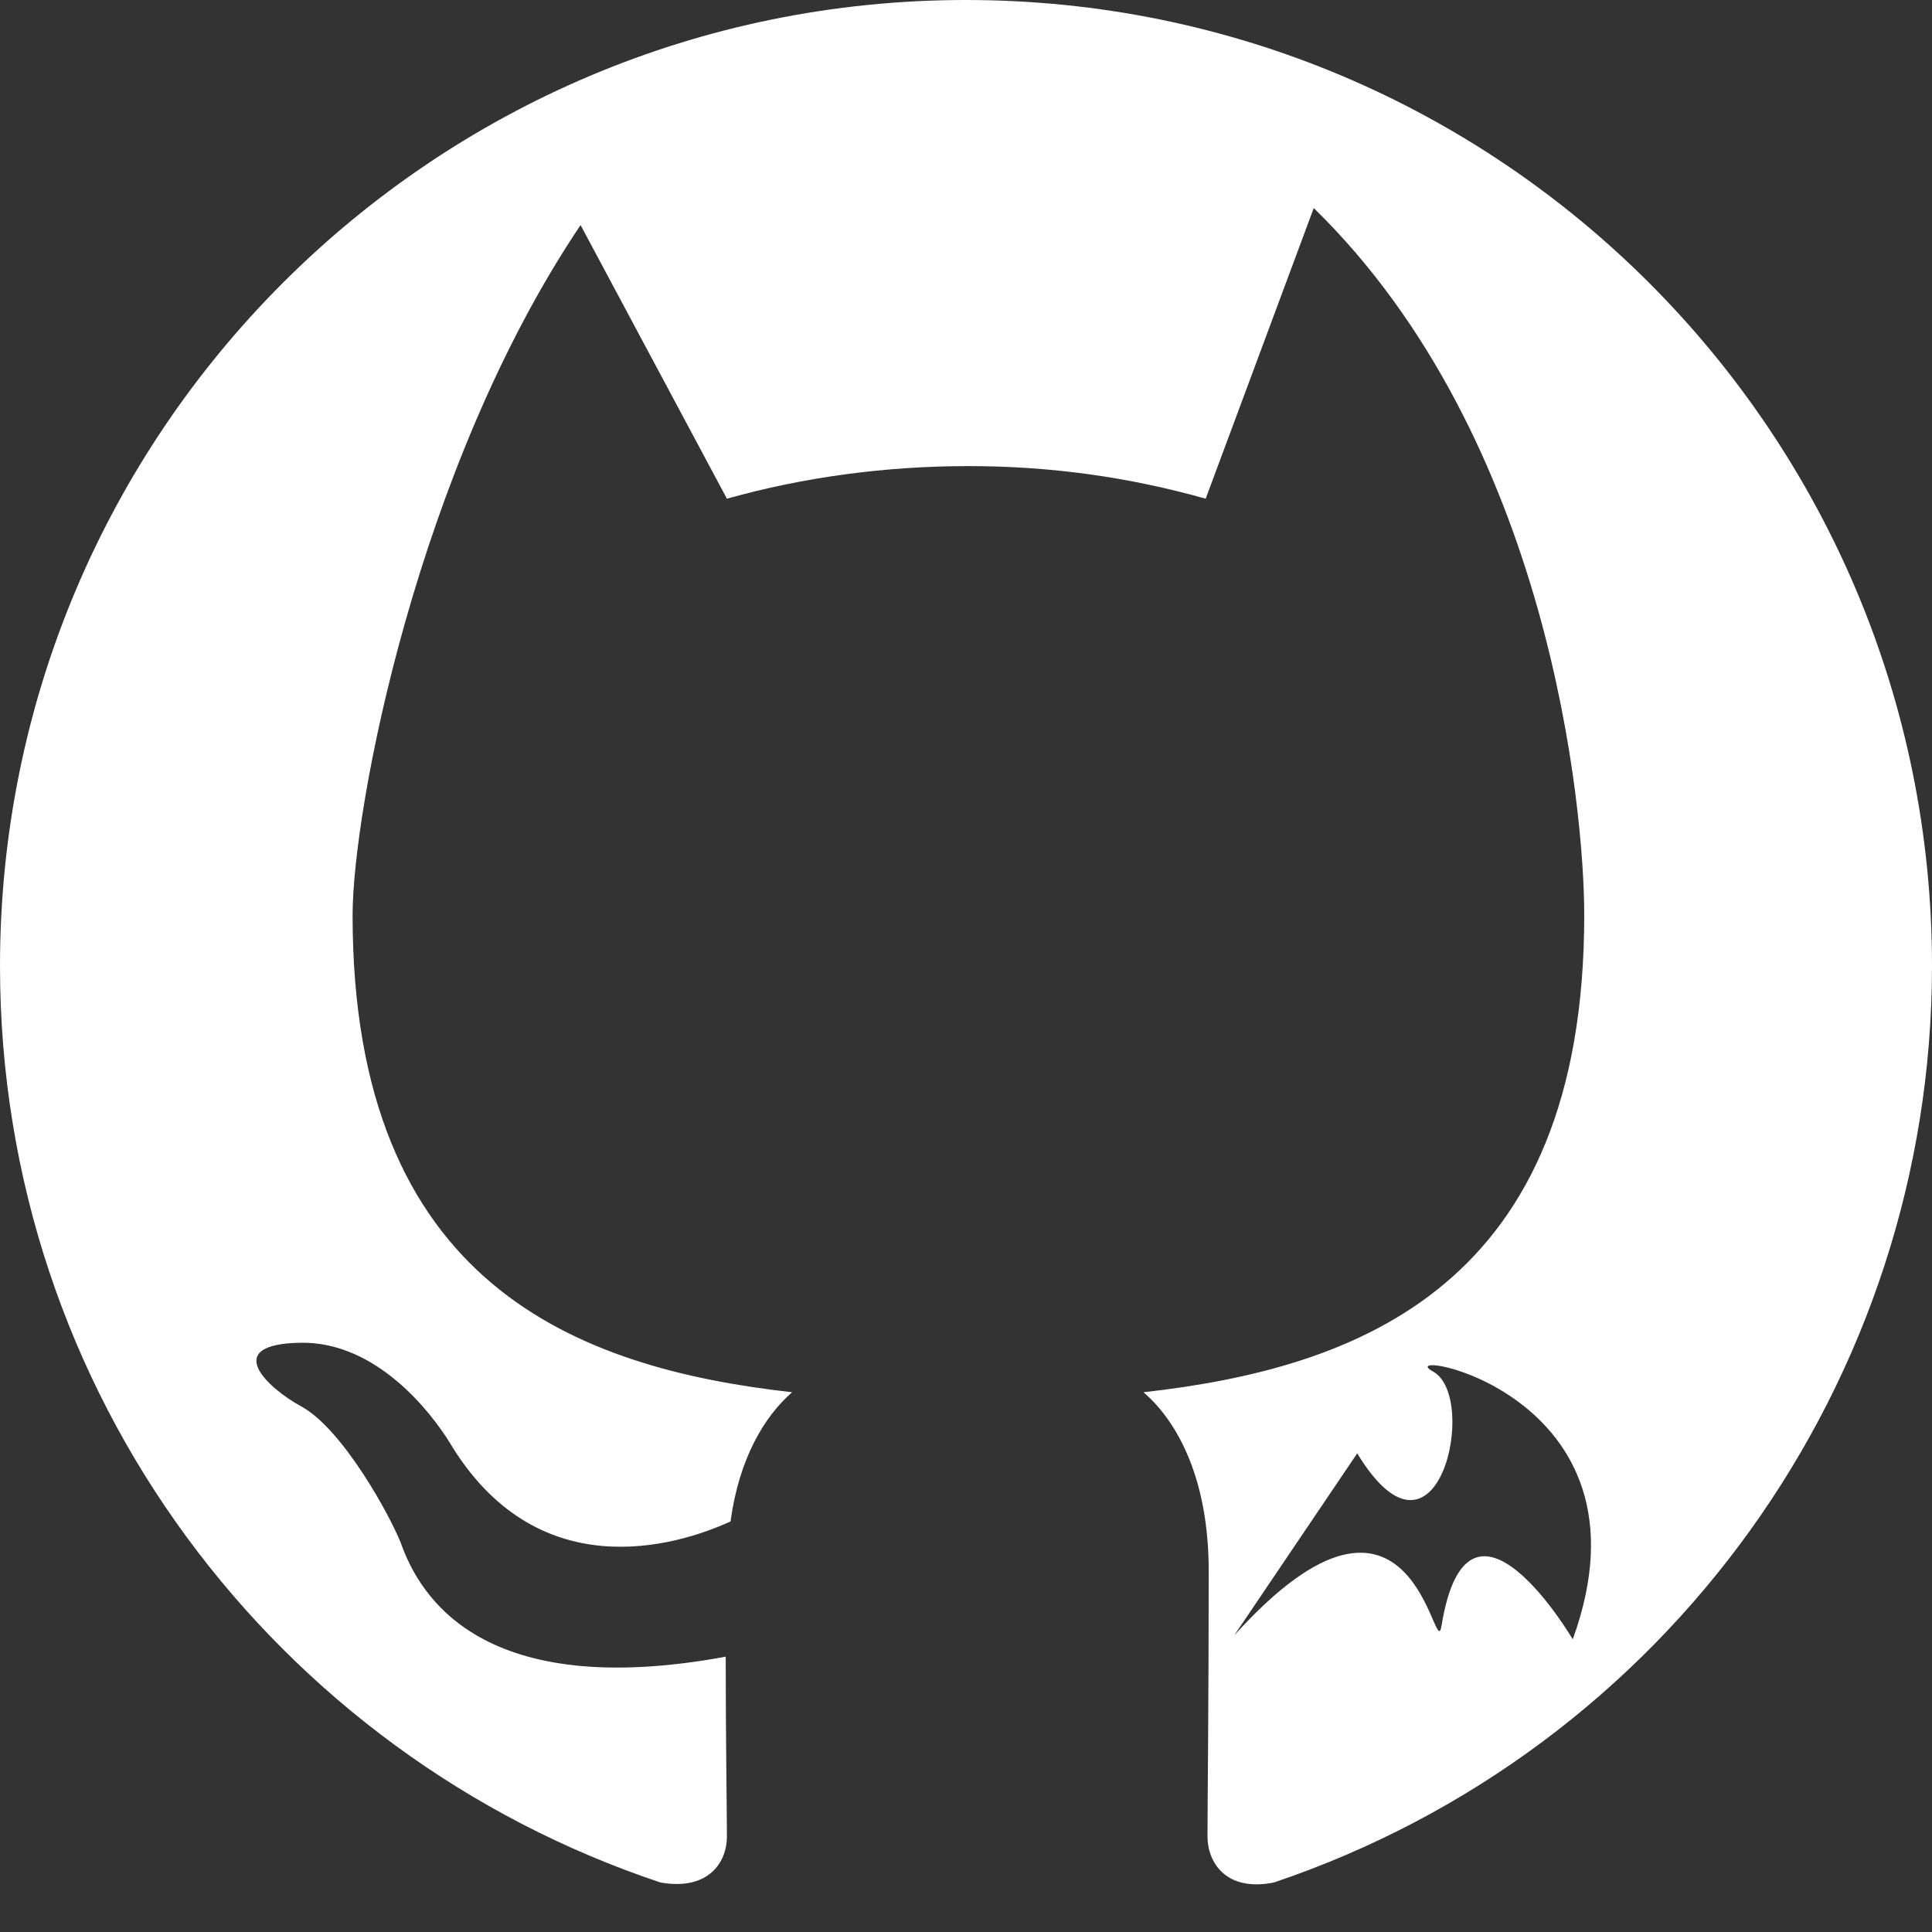 <svg xmlns="http://www.w3.org/2000/svg" height="32" viewBox="0 0 16 16" width="32">
	<rect x="0" y="0" width="16" height="16" fill="#333333" stroke="none"/>
	<path fill="white" fill-rule="evenodd" d="M 8 0 C 3.58 0 0 3.58 0 8 C 0 11.54 2.29 14.53 5.47 15.59 C 5.87 15.66 6.02 15.42 6.02 15.21 C 6.02 15.02 6.01 14.39 6.01 13.72 C 4 14.09 3.48 13.23 3.32 12.78 C 3.23 12.55 2.84 11.84 2.5 11.65 C 2.22 11.5 1.82 11.13 2.49 11.12 C 3.12 11.11 3.57 11.7 3.72 11.94 C 4.44 13.15 5.59 12.81 6.05 12.6 C 6.12 12.08 6.33 11.73 6.56 11.53 C 4.78 11.33 2.92 10.64 2.92 7.58 C 2.92 6.71 3.452 3.88 4.808 1.864 L 6.02 4.13 C 6.66 3.95 7.34 3.86 8.02 3.86 C 8.7 3.86 9.345 3.95 9.985 4.13 L 10.88 1.723 C 12.837 3.635 13.12 6.7 13.12 7.58 C 13.12 10.65 11.25 11.33 9.47 11.53 C 9.76 11.78 10.01 12.26 10.01 13.01 C 10.01 14.08 10 14.94 10 15.21 C 10 15.42 10.15 15.67 10.55 15.59 C 13.806 14.491 15.999 11.437 16 8 C 16 3.58 12.42 0 8 0 Z M 10.221 13.544 L 11.24 12.036 C 11.907 13.135 12.253 11.566 11.867 11.358 C 11.483 11.148 13.772 11.514 13.025 13.576 C 13.025 13.576 12.159 12.106 11.938 13.464 C 11.881 13.814 11.722 11.881 10.221 13.544 Z"></path>
</svg>
